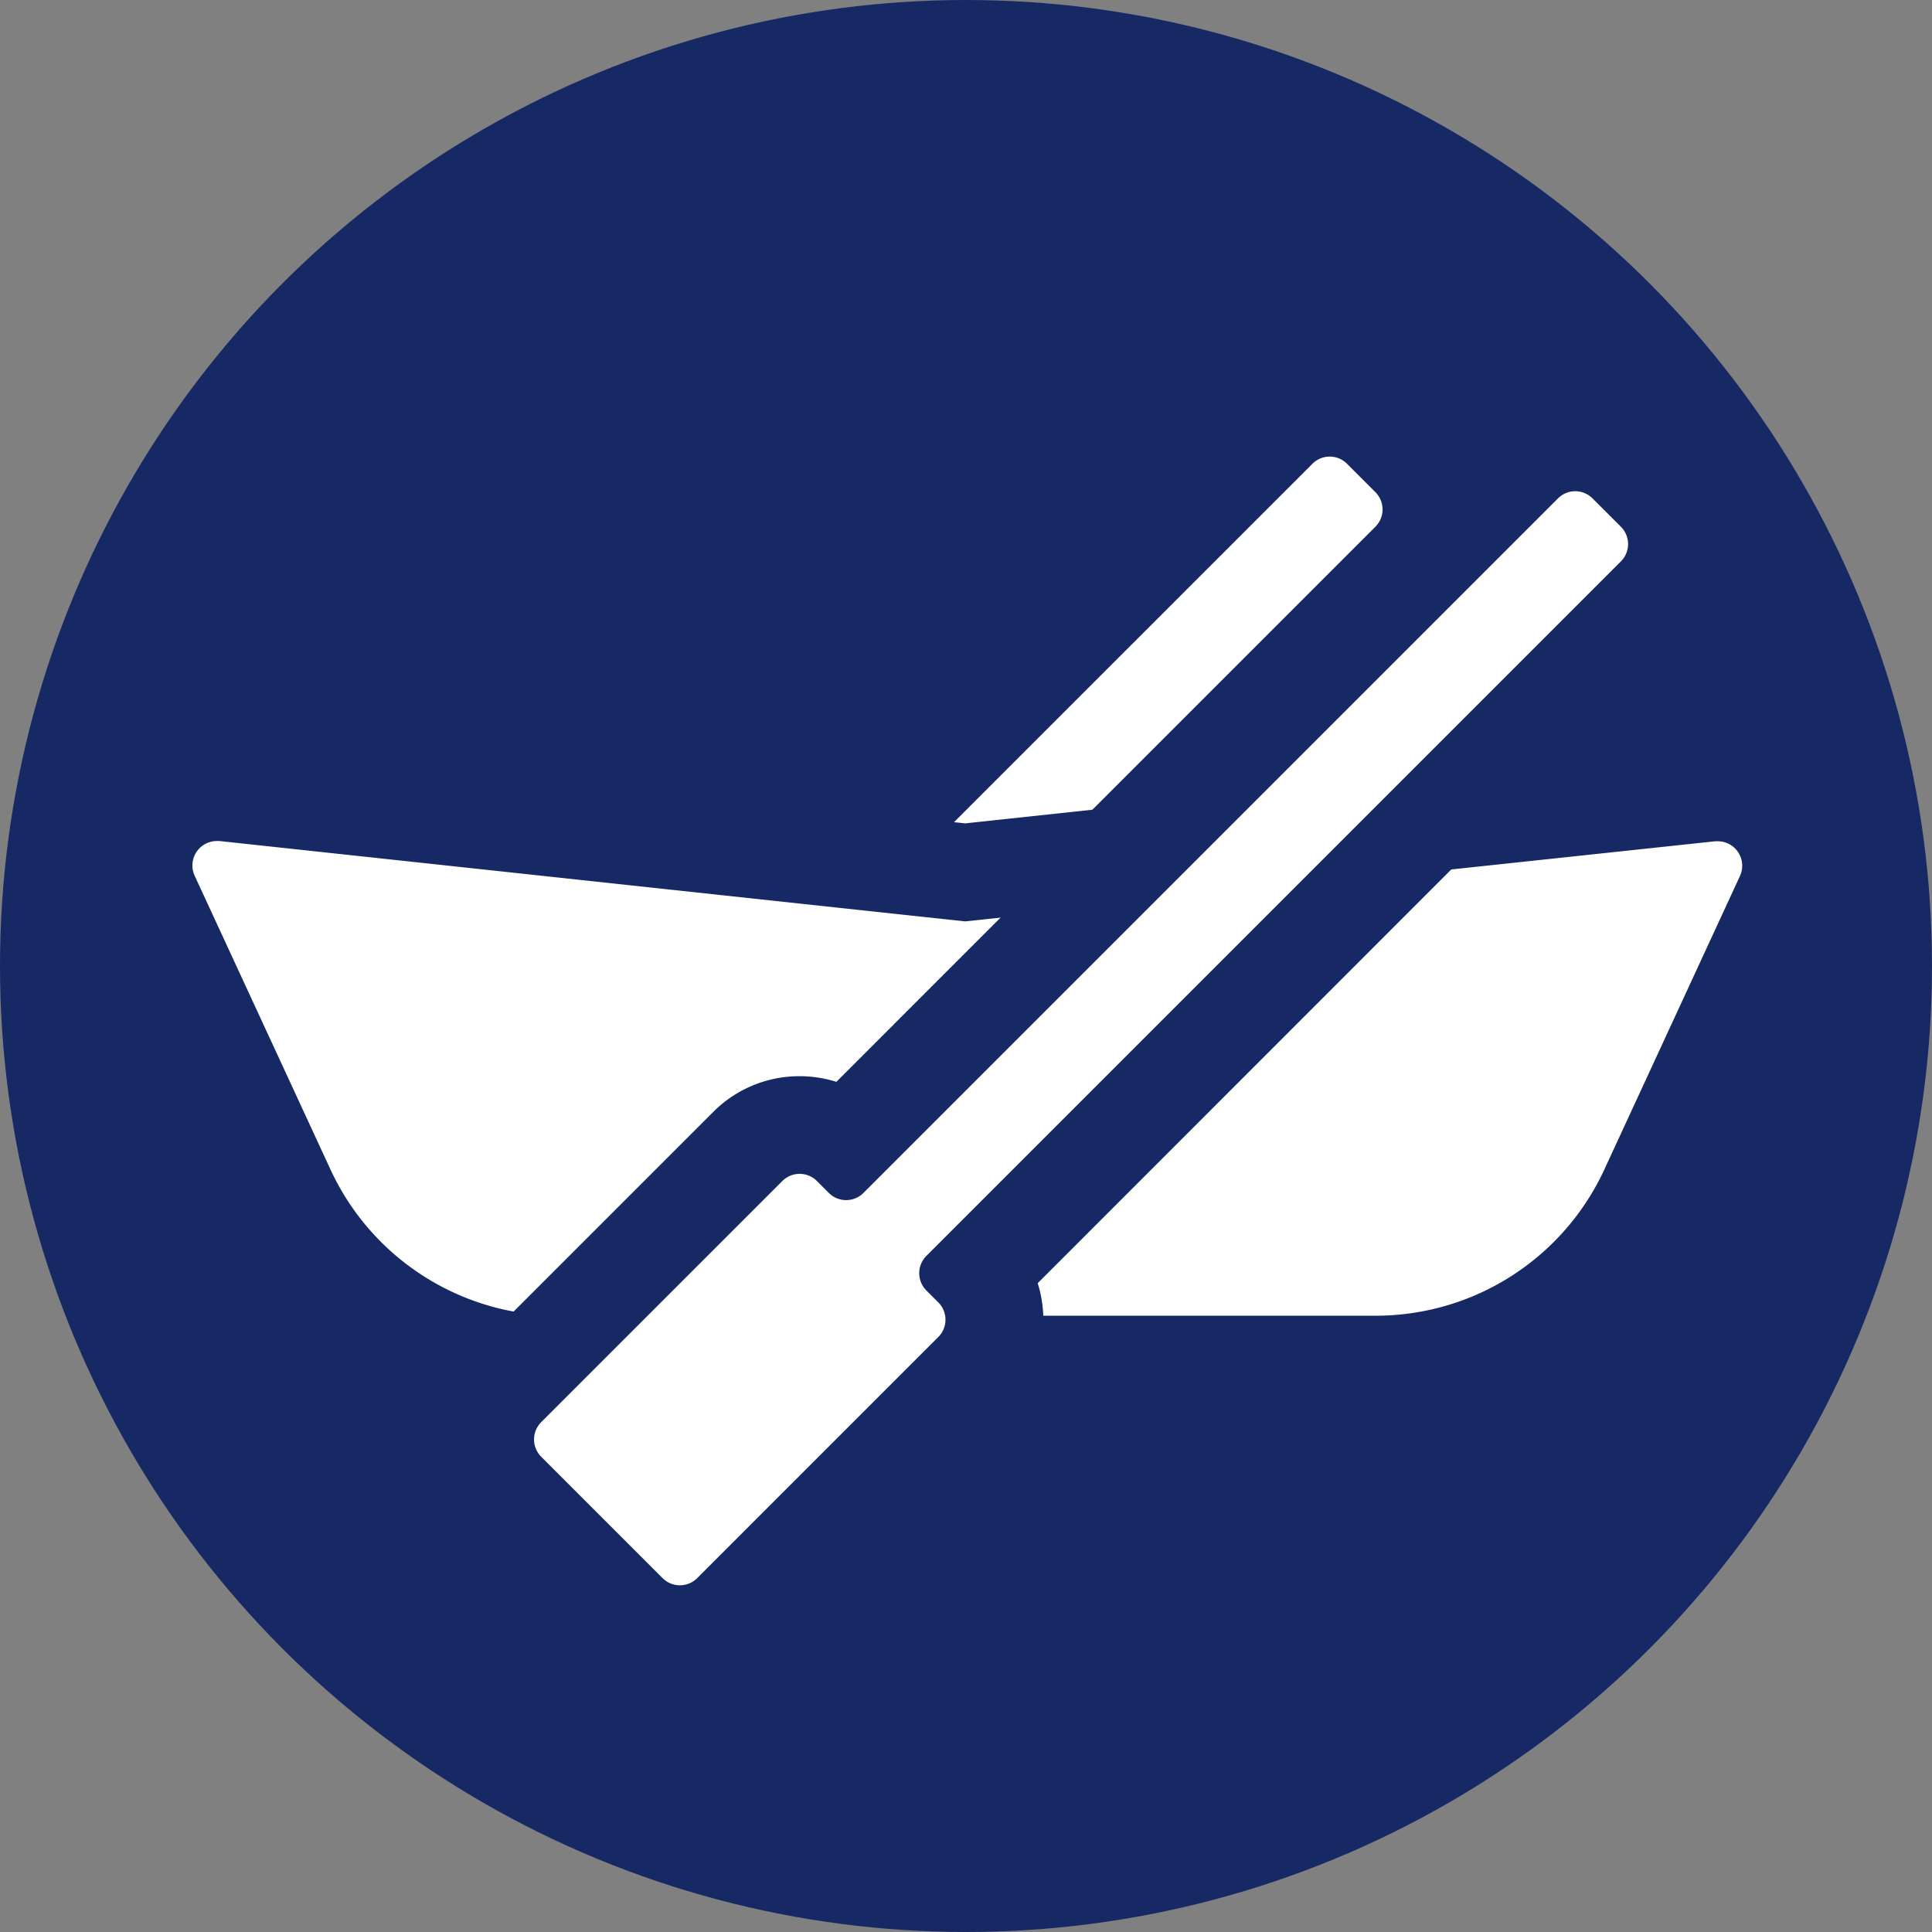 <svg xmlns="http://www.w3.org/2000/svg" viewBox="0 0 395 395"><rect x="0" y="0" width="395" height="395" fill="#808080" stroke="none"/><defs><style>.cls-1{fill:#172965;}.cls-2{fill:#fff;}</style></defs><title>Lv2</title><g id="Layer_2" data-name="Layer 2"><g id="All"><circle class="cls-1" cx="197.5" cy="197.5" r="197.5"/><path class="cls-2" d="M101.53,247.47,261.26,87.75a15,15,0,0,1,21.21,0l5.8,5.8a15,15,0,0,1,0,21.21L128.54,274.49Z"/><path class="cls-1" d="M271.86,93.35a5,5,0,0,1,3.54,1.47l5.8,5.8a5,5,0,0,1,0,7.07L128.54,260.35l-12.87-12.88L268.33,94.82a5,5,0,0,1,3.53-1.47m0-20a24.83,24.83,0,0,0-17.67,7.32L101.53,233.33,87.39,247.47l14.14,14.15,12.87,12.87,14.14,14.14,14.15-14.14L295.34,121.83a25,25,0,0,0,0-35.35l-5.8-5.81a24.84,24.84,0,0,0-17.68-7.32Z"/><path class="cls-2" d="M114.32,279a61.7,61.7,0,0,1-55.84-35.71L30.72,183.24A15,15,0,0,1,44.32,162a14.66,14.66,0,0,1,1.62.09l151.38,16.31L349.6,162a14.64,14.64,0,0,1,1.62-.08,15,15,0,0,1,13.59,21.29l-27.76,60.09A61.69,61.69,0,0,1,281.22,279Z"/><path class="cls-1" d="M351.22,172a5,5,0,0,1,4.52,7.09L328,239.13A51.5,51.5,0,0,1,281.22,269H114.32a51.51,51.51,0,0,1-46.76-29.91L39.8,179.05a5,5,0,0,1,4.52-7.1,5.07,5.07,0,0,1,.55,0l152.45,16.43L350.66,172l.56,0m0-20h0a26.73,26.73,0,0,0-2.68.14l-151.21,16.2L47,152.1a24.57,24.57,0,0,0-2.7-.15,25,25,0,0,0-22.68,35.49L49.4,247.52A71.75,71.75,0,0,0,114.32,289h166.9a71.72,71.72,0,0,0,64.91-41.52l27.76-60.09A25,25,0,0,0,351.22,152Z"/><path class="cls-2" d="M139,334.16a14.91,14.91,0,0,1-10.61-4.39l-24.82-24.83a15,15,0,0,1,0-21.21l49.3-49.3a15,15,0,0,1,20.06-1L311.46,94.83a15,15,0,0,1,21.21,0l5.8,5.8a15,15,0,0,1,0,21.21L199.91,260.4a15,15,0,0,1-1,20.06l-49.3,49.3A14.87,14.87,0,0,1,139,334.16Z"/><path class="cls-1" d="M322.07,100.43a5,5,0,0,1,3.53,1.47l5.8,5.8a5,5,0,0,1,0,7.07l-142,142a5,5,0,0,0,0,7.07l2.44,2.44a5,5,0,0,1,0,7.07l-49.3,49.3a5,5,0,0,1-7.07,0l-24.82-24.82a5,5,0,0,1,0-7.07l49.3-49.3a5,5,0,0,1,7.07,0l2.44,2.44a5,5,0,0,0,7.07,0l142-142a5,5,0,0,1,3.54-1.47m0-20a24.81,24.81,0,0,0-17.68,7.33L171,221.18a25.29,25.29,0,0,0-7.52-1.15,24.81,24.81,0,0,0-17.68,7.33l-49.3,49.3a25,25,0,0,0,0,35.35l24.82,24.82a25,25,0,0,0,35.35,0L206,287.53a25,25,0,0,0,6.16-25.18L345.55,128.91a25,25,0,0,0,0-35.35l-5.81-5.8a24.8,24.8,0,0,0-17.67-7.33Z"/></g></g></svg>
